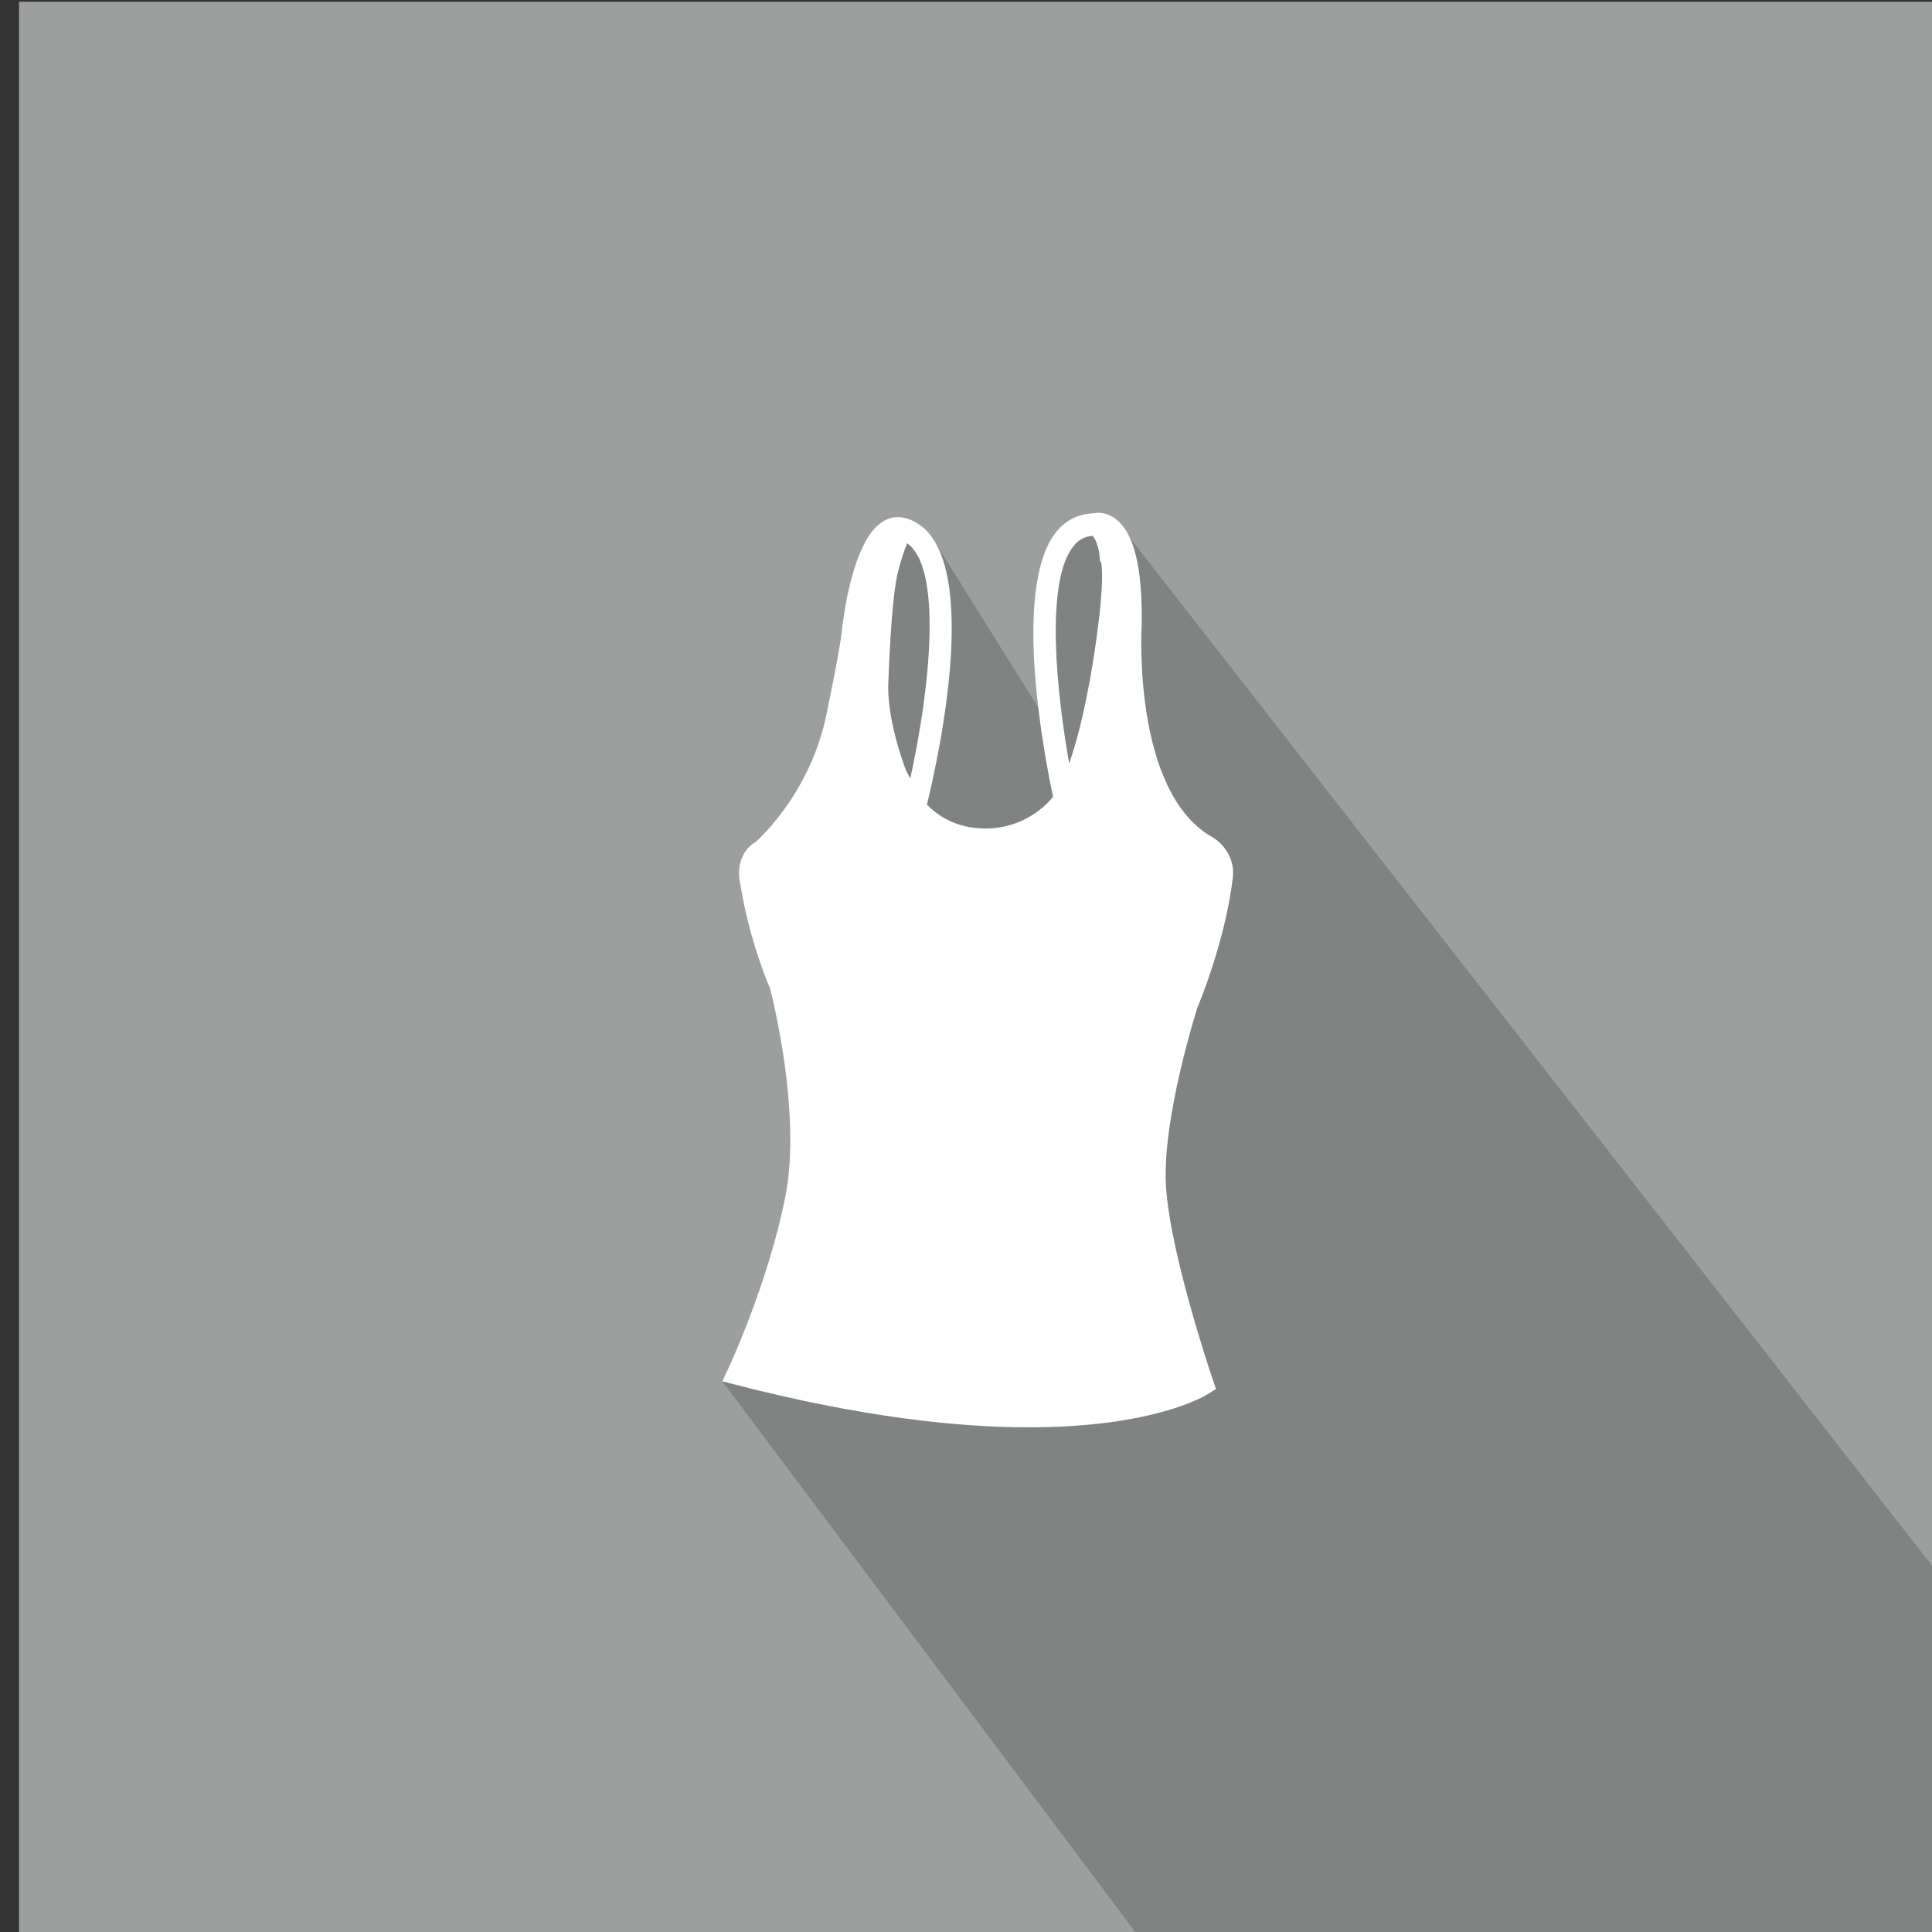 <?xml version="1.0" encoding="utf-8"?>
<!-- Generator: Adobe Illustrator 16.0.0, SVG Export Plug-In . SVG Version: 6.00 Build 0)  -->
<!DOCTYPE svg PUBLIC "-//W3C//DTD SVG 1.1//EN" "http://www.w3.org/Graphics/SVG/1.1/DTD/svg11.dtd">
<svg version="1.1" id="Layer_1" xmlns="http://www.w3.org/2000/svg" xmlns:xlink="http://www.w3.org/1999/xlink" x="0px" y="0px"
	 width="64px" height="64px" viewBox="0 0 64 64" enable-background="new 0 0 64 64" xml:space="preserve">
<rect x="0" y="0" width="64" height="64" fill="#333333" stroke="none"/>
<g id="Tank_Top">
	<rect x="0.631" y="0.057" fill="#9D9E9E" width="63.514" height="64.157"/>
	<path fill="#818282" d="M29.762,17.497l-2.729,13.65L25.73,44.43l-1.803,1.327l13.839,18.457h26.379V52.05L37.205,17.531
		c0,0-1.986-0.461-2.234,2.005c0,0-0.486,1.838-0.166,4.564l-3.922-6.282L29.762,17.497z"/>
	<path fill="#FFFFFF" d="M38.629,39.368c-0.164-2.265,1.035-5.978,1.037-5.988c1.006-2.479,1.172-4.291,1.178-4.374
		c0.047-0.658-0.387-1.096-0.658-1.258c-2.699-1.499-2.369-6.997-2.365-7.071c0.025-1.906-0.262-3.051-0.881-3.499
		c-0.258-0.188-0.53-0.215-0.717-0.173c-0.496,0.012-0.926,0.229-1.242,0.627c-1.479,1.861-0.358,7.54-0.096,8.763
		c-0.24,0.295-0.977,1.05-2.25,1.05c-0.979,0-1.6-0.451-1.93-0.791c0.369-1.498,1.984-8.69-0.682-9.483
		c-0.285-0.085-0.564-0.041-0.816,0.13c-0.965,0.651-1.273,3.142-1.324,3.633c-0.084,0.747-0.545,2.91-0.547,2.926
		c-0.598,2.571-2.307,4.027-2.299,4.027c-0.592,0.346-0.602,1.042-0.518,1.368c0.301,1.919,0.979,3.47,0.988,3.481
		c0.01,0.039,1.076,4.08,0.504,6.93c-0.58,2.889-1.877,5.654-1.891,5.682l-0.193,0.41l0.434,0.111
		c4.154,1.07,7.342,1.413,9.721,1.413c4.15,0,5.846-1.046,5.953-1.114l0.246-0.159l-0.096-0.276
		C40.172,45.689,38.795,41.662,38.629,39.368z M30.014,25.525c-0.004-0.014-0.592-1.492-0.592-2.775
		c0.002-0.028,0.084-2.94,0.338-3.862c0.088-0.334,0.203-0.68,0.289-0.892c1.18,0.819,0.76,4.833,0.104,7.791L30.014,25.525z
		 M36.326,21.121c-0.291,2.104-0.639,3.402-0.908,4.17c-0.4-2.252-0.818-5.991,0.137-7.193c0.174-0.22,0.377-0.33,0.637-0.346
		c0.113,0.093,0.22,0.442,0.238,0.713l0.01,0.12l0.037,0.046C36.502,18.752,36.578,19.307,36.326,21.121z"/>
</g>
</svg>
